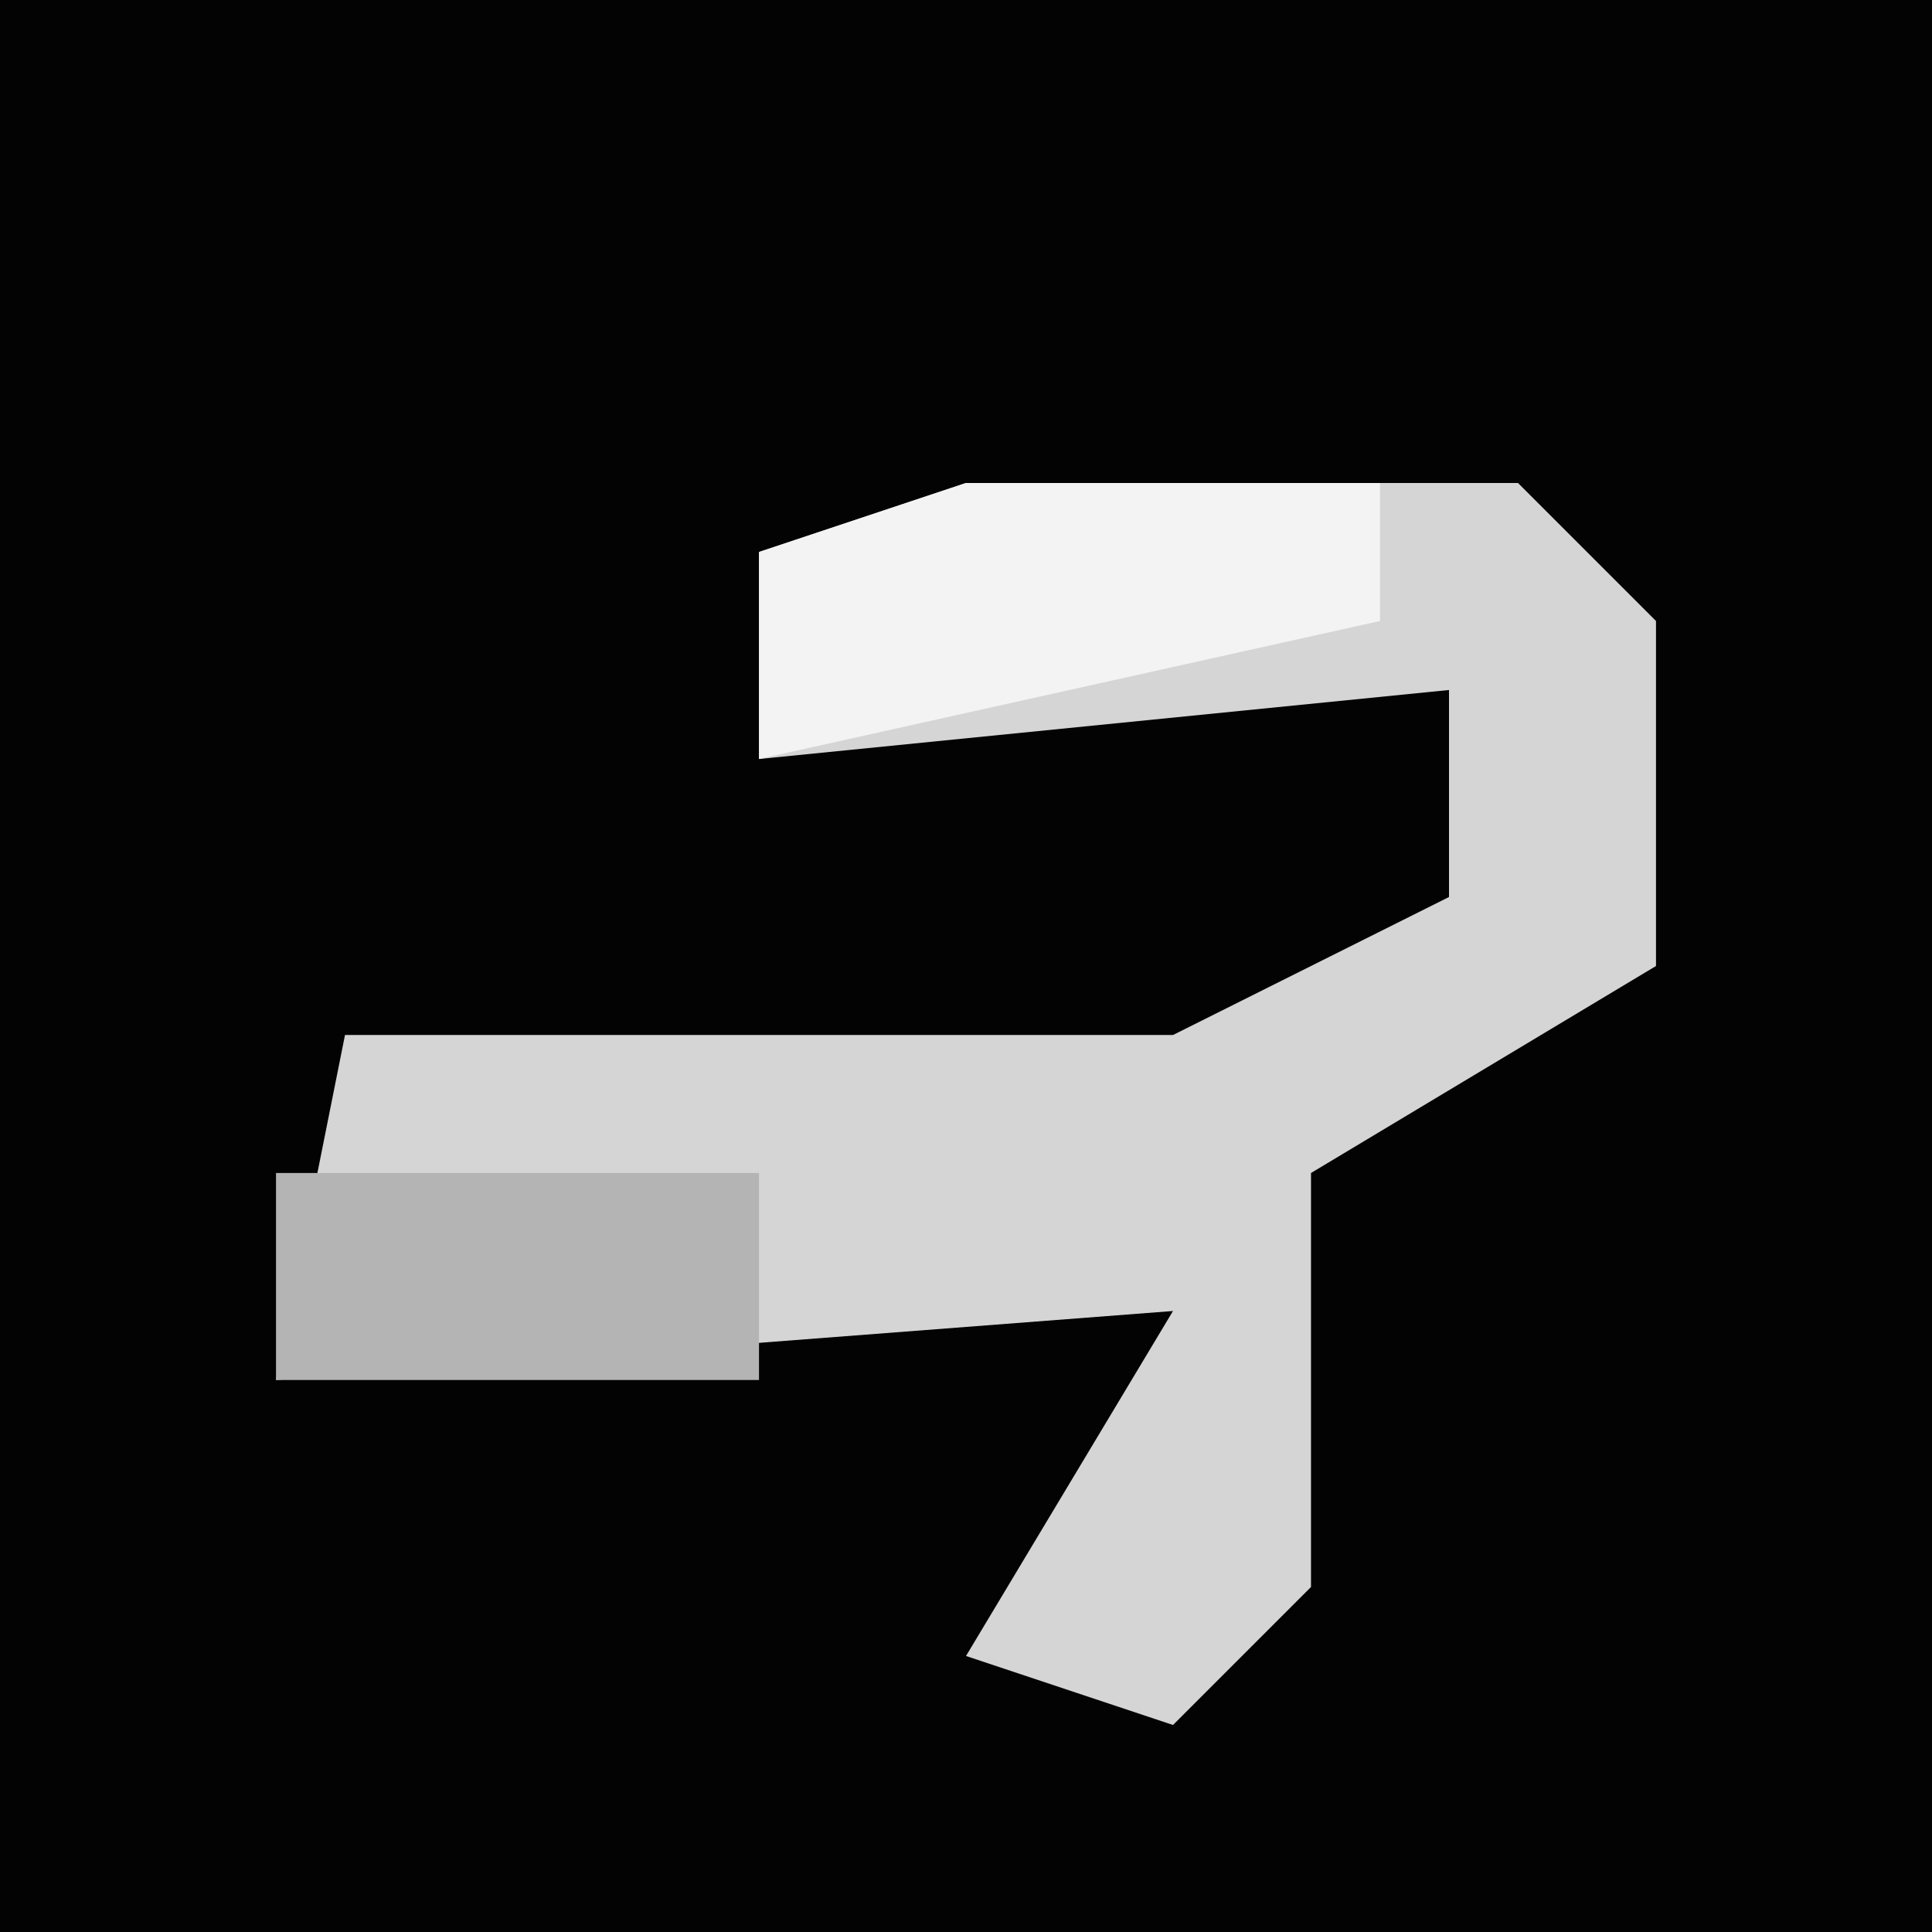 <?xml version="1.0" encoding="UTF-8"?>
<svg version="1.1" xmlns="http://www.w3.org/2000/svg" width="28" height="28">
<path d="M0,0 L28,0 L28,28 L0,28 Z " fill="#030303" transform="translate(0,0)"/>
<path d="M0,0 L8,0 L10,2 L10,7 L5,10 L5,16 L3,18 L0,17 L3,12 L-10,13 L-9,8 L3,8 L7,6 L7,3 L-3,4 L-3,1 Z " fill="#D5D5D5" transform="translate(14,7)"/>
<path d="M0,0 L6,0 L6,2 L-3,4 L-3,1 Z " fill="#F3F3F3" transform="translate(14,7)"/>
<path d="M0,0 L7,0 L7,3 L0,3 Z " fill="#B4B4B4" transform="translate(4,17)"/>
</svg>
